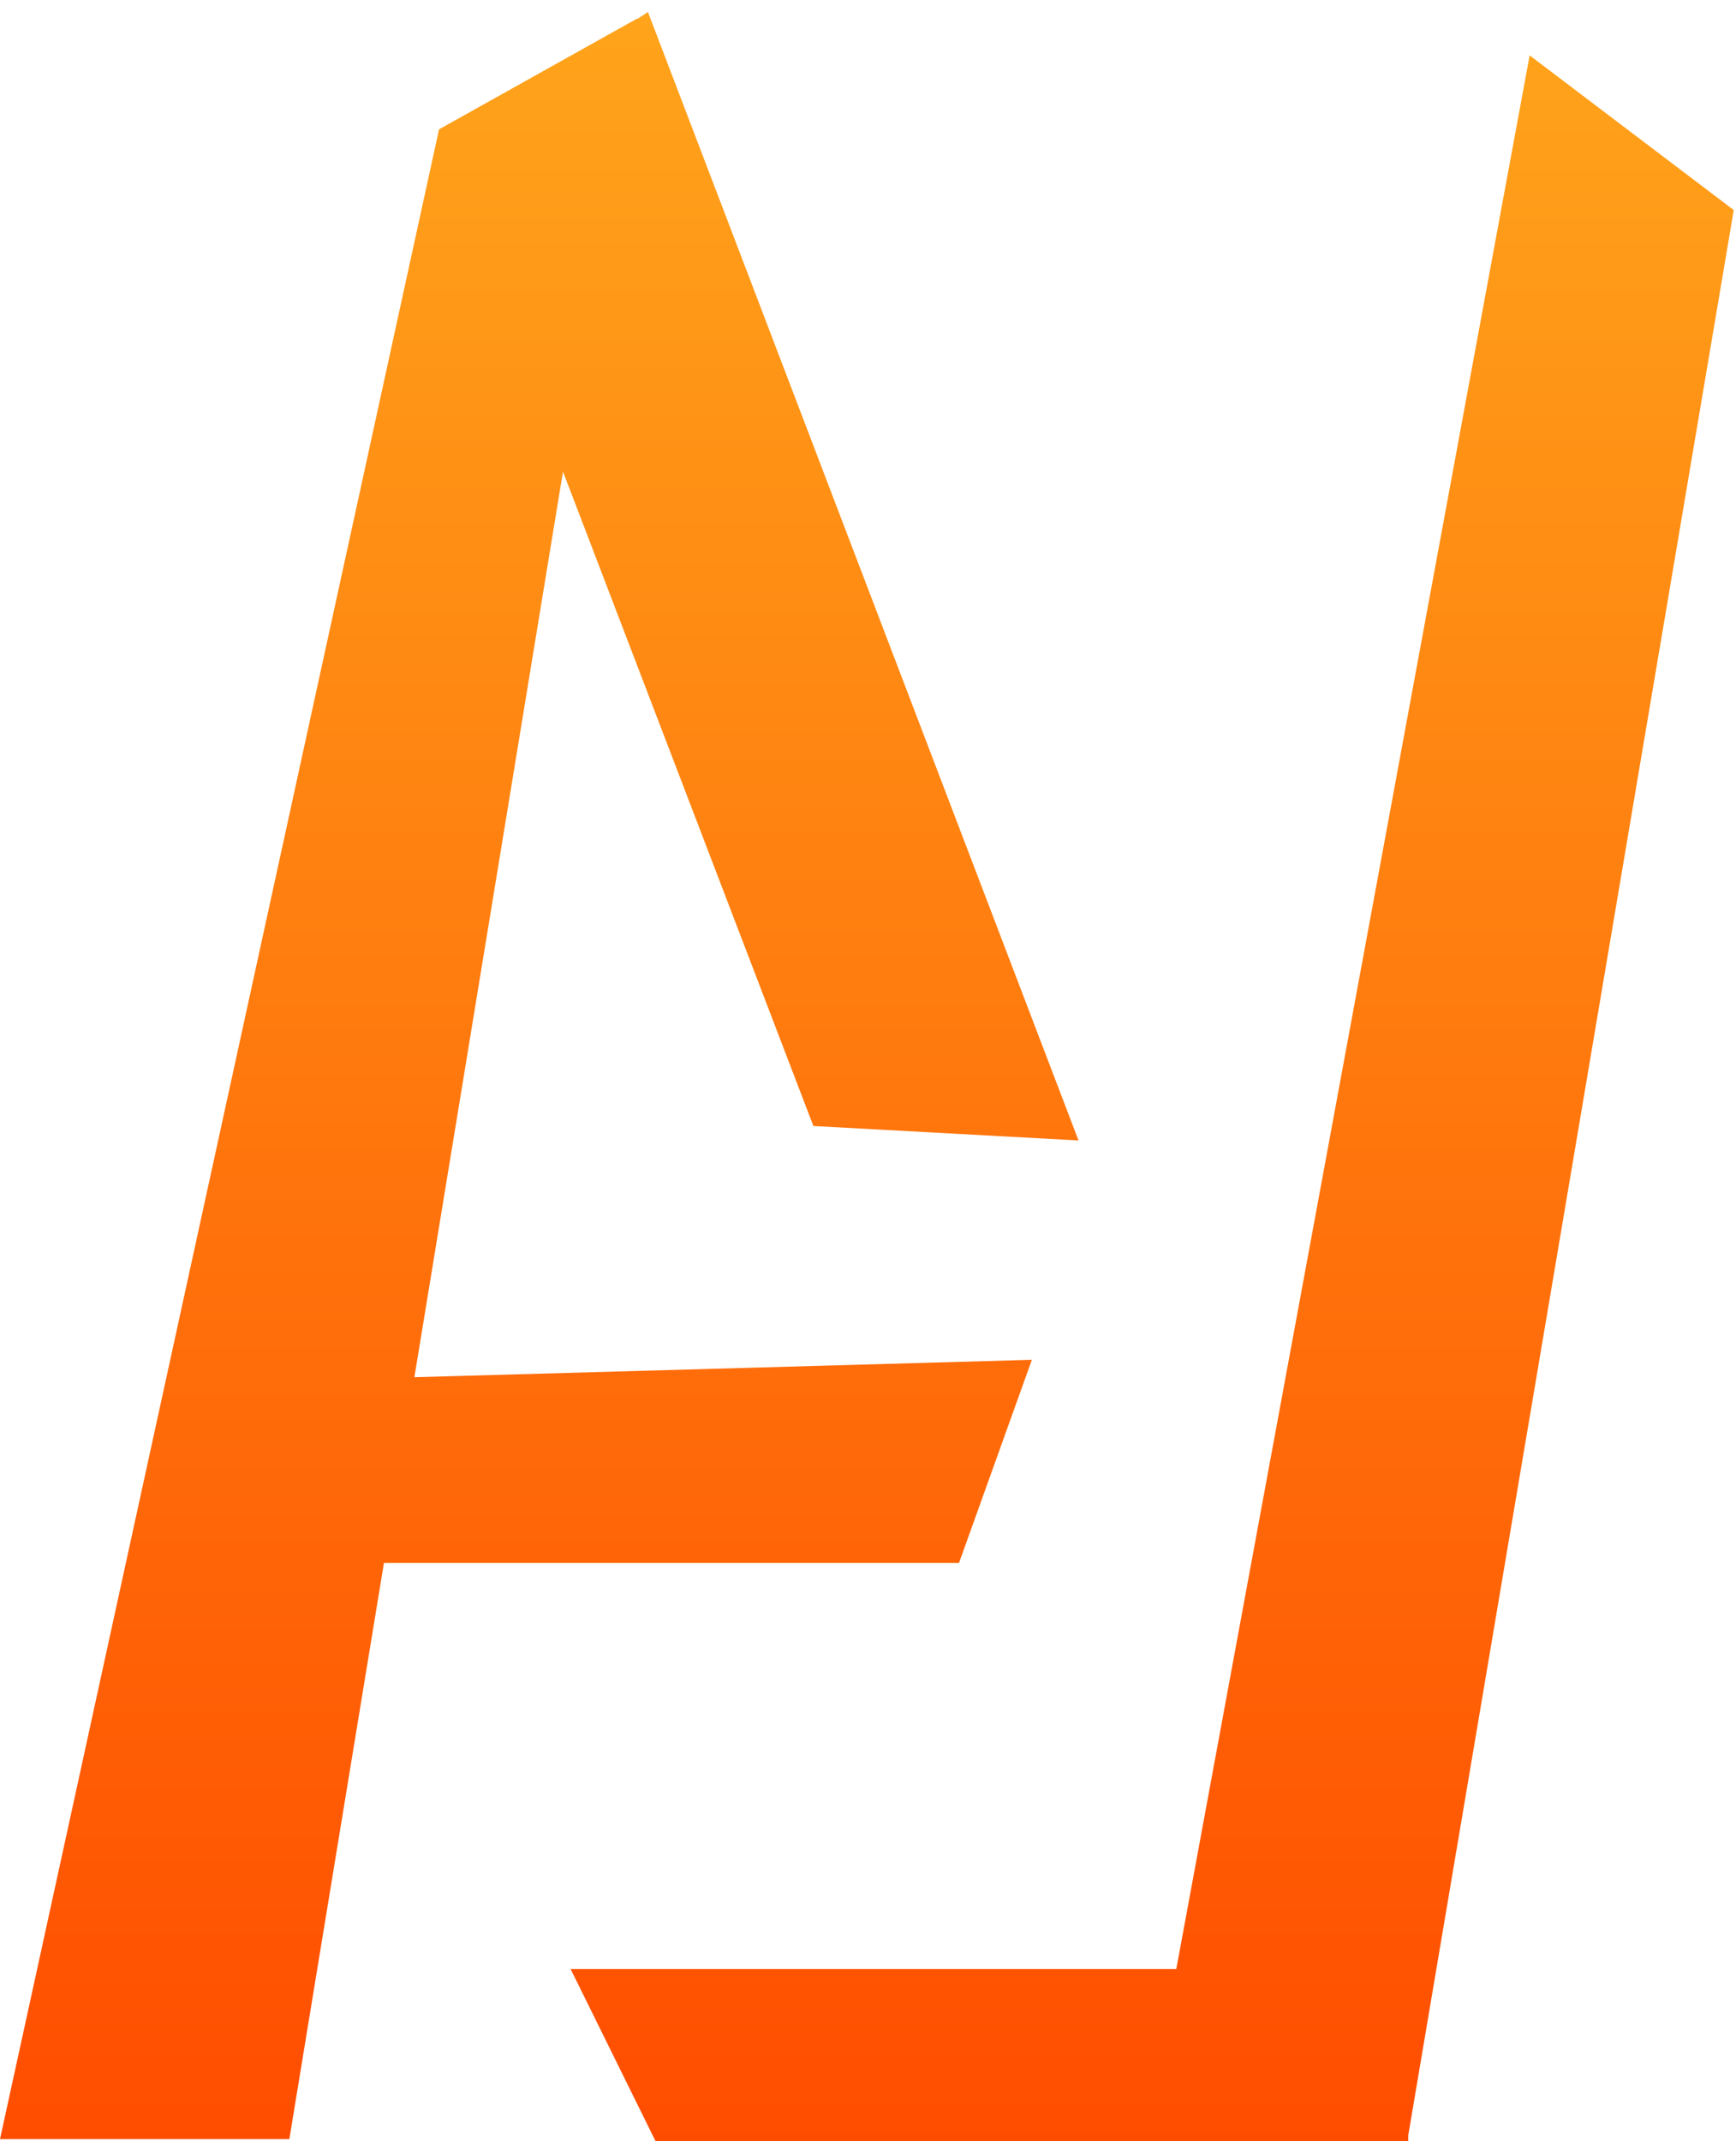 <svg width="30" height="37" viewBox="0 0 30 37" fill="none" xmlns="http://www.w3.org/2000/svg">
<g clip-path="url(#clip0_120_46)">
<path fill-rule="evenodd" clip-rule="evenodd" d="M6.635 27.006L5 36.964H0L7.587 2.235L11.014 0.319L11.012 0.33L11.197 0.207L18.638 19.707L14.056 19.457L9.729 8.149L7.161 23.798L17.832 23.497L16.573 27.006H6.635ZM29.961 3.63L26.434 0.957L20.328 34.023H9.86L11.329 37H24.336V36.899L29.961 3.63Z" fill="url(#paint0_linear_120_46)"/>
</g>
<defs>
<linearGradient id="paint0_linear_120_46" x1="14.981" y1="0.207" x2="14.981" y2="37" gradientUnits="userSpaceOnUse">
<stop stop-color="#FFA41B"/>
<stop offset="1" stop-color="#FF4D00"/>
</linearGradient>
<clipPath id="clip0_120_46">
<rect width="30" height="37" fill="white"/>
</clipPath>
</defs>
</svg>
